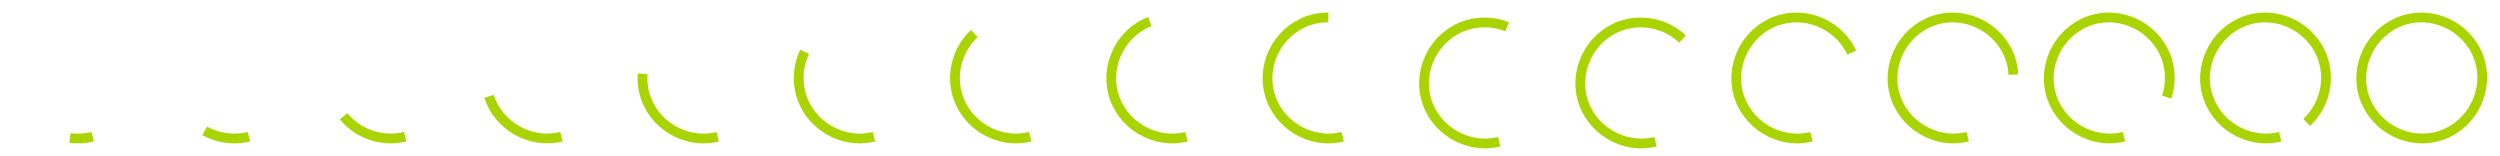 <?xml version="1.0" encoding="UTF-8" standalone="no"?>
<!-- Created with Inkscape (http://www.inkscape.org/) -->

<svg
   xmlns:dc="http://purl.org/dc/elements/1.1/"
   xmlns:cc="http://creativecommons.org/ns#"
   xmlns:rdf="http://www.w3.org/1999/02/22-rdf-syntax-ns#"
   xmlns:svg="http://www.w3.org/2000/svg"
   xmlns="http://www.w3.org/2000/svg"
   xmlns:sodipodi="http://sodipodi.sourceforge.net/DTD/sodipodi-0.dtd"
   xmlns:inkscape="http://www.inkscape.org/namespaces/inkscape"
   id="svg3052"
   version="1.1"
   inkscape:version="0.48.5 r10040"
   width="512"
   height="32"
   sodipodi:docname="level_up.svg"
   inkscape:export-filename="/home/erethar/project/ice_insignia/content/image/level_up.png"
   inkscape:export-xdpi="90"
   inkscape:export-ydpi="90">
  <defs
     id="defs3056" />
  <sodipodi:namedview
     pagecolor="#ffffff"
     bordercolor="#666666"
     borderopacity="1"
     objecttolerance="10"
     gridtolerance="10"
     guidetolerance="10"
     inkscape:pageopacity="0"
     inkscape:pageshadow="2"
     inkscape:window-width="1918"
     inkscape:window-height="1059"
     id="namedview3054"
     showgrid="true"
     inkscape:zoom="2.7167969"
     inkscape:cx="256"
     inkscape:cy="16"
     inkscape:window-x="0"
     inkscape:window-y="19"
     inkscape:window-maximized="0"
     inkscape:current-layer="svg3052">
    <inkscape:grid
       type="xygrid"
       id="grid3062"
       empspacing="8"
       visible="true"
       enabled="true"
       snapvisiblegridlinesonly="true"
       spacingx="4px"
       spacingy="4px" />
  </sodipodi:namedview>
  <path
     sodipodi:type="spiral"
     style="fill:none;stroke:#aad400;stroke-width:2.66;stroke-linecap:butt;stroke-linejoin:miter;stroke-miterlimit:4;stroke-opacity:1;stroke-dasharray:none;stroke-dashoffset:0"
     id="path3083"
     sodipodi:cx="16"
     sodipodi:cy="0"
     sodipodi:expansion="0"
     sodipodi:revolution="0.12"
     sodipodi:radius="16.492422"
     sodipodi:argument="-4.9573674"
     sodipodi:t0="0"
     d="M 20,16 C 15.957,17.011 11.602,16.432 7.963,14.402"
     transform="matrix(0.752,0,0,0.752,35.94,15.97)" />
  <path
     transform="matrix(0.752,0,0,0.752,99.94,15.97)"
     d="M 20,16 C 11.665,18.084 2.886,13.185 0.283,4.997"
     sodipodi:t0="0"
     sodipodi:argument="-4.9573674"
     sodipodi:radius="16.492422"
     sodipodi:revolution="0.23999999"
     sodipodi:expansion="0"
     sodipodi:cy="0"
     sodipodi:cx="16"
     id="path3853"
     style="fill:none;stroke:#aad400;stroke-width:2.66;stroke-linecap:butt;stroke-linejoin:miter;stroke-miterlimit:4;stroke-opacity:1;stroke-dasharray:none;stroke-dashoffset:0"
     sodipodi:type="spiral" />
  <path
     sodipodi:type="spiral"
     style="fill:none;stroke:#aad400;stroke-width:2.66;stroke-linecap:butt;stroke-linejoin:miter;stroke-miterlimit:4;stroke-opacity:1;stroke-dasharray:none;stroke-dashoffset:0"
     id="path3855"
     sodipodi:cx="16"
     sodipodi:cy="0"
     sodipodi:expansion="0"
     sodipodi:revolution="0.36000001"
     sodipodi:radius="16.492422"
     sodipodi:argument="-4.9573674"
     sodipodi:t0="0"
     d="M 20,16 C 11.284,18.179 2.179,12.716 -5.0657172e-7,4 -0.925,0.299 -0.524,-3.675 1.122,-7.117"
     transform="matrix(0.752,0,0,0.752,163.94,15.97)" />
  <path
     transform="matrix(0.752,0,0,0.752,227.94,15.97)"
     d="M 20,16 C 11.284,18.179 2.179,12.716 -5.0657172e-7,4 -1.99,-3.959 2.379,-12.401 10.026,-15.373"
     sodipodi:t0="0"
     sodipodi:argument="-4.9573674"
     sodipodi:radius="16.492422"
     sodipodi:revolution="0.47999999"
     sodipodi:expansion="0"
     sodipodi:cy="0"
     sodipodi:cx="16"
     id="path3857"
     style="fill:none;stroke:#aad400;stroke-width:2.66;stroke-linecap:butt;stroke-linejoin:miter;stroke-miterlimit:4;stroke-opacity:1;stroke-dasharray:none;stroke-dashoffset:0"
     sodipodi:type="spiral" />
  <path
     sodipodi:type="spiral"
     style="fill:none;stroke:#aad400;stroke-width:2.66;stroke-linecap:butt;stroke-linejoin:miter;stroke-miterlimit:4;stroke-opacity:1;stroke-dasharray:none;stroke-dashoffset:0"
     id="path3859"
     sodipodi:cx="16"
     sodipodi:cy="0"
     sodipodi:expansion="0"
     sodipodi:revolution="0.60000002"
     sodipodi:radius="16.492422"
     sodipodi:argument="-4.9573674"
     sodipodi:t0="0"
     d="M 20,16 C 11.284,18.179 2.179,12.716 -5.0657172e-7,4 -2.179,-4.716 3.284,-13.821 12,-16 c 3.361,-0.84 6.955,-0.591 10.168,0.705"
     transform="matrix(0.752,0,0,0.752,292,16.993)" />
  <path
     transform="matrix(0.752,0,0,0.752,355.94,15.97)"
     d="M 20,16 C 11.284,18.179 2.179,12.716 -5.0657172e-7,4 -2.179,-4.716 3.284,-13.821 12,-16 c 7.587,-1.897 15.682,1.976 18.967,9.073"
     sodipodi:t0="0"
     sodipodi:argument="-4.9573674"
     sodipodi:radius="16.492422"
     sodipodi:revolution="0.72000003"
     sodipodi:expansion="0"
     sodipodi:cy="0"
     sodipodi:cx="16"
     id="path3861"
     style="fill:none;stroke:#aad400;stroke-width:2.66;stroke-linecap:butt;stroke-linejoin:miter;stroke-miterlimit:4;stroke-opacity:1;stroke-dasharray:none;stroke-dashoffset:0"
     sodipodi:type="spiral" />
  <path
     sodipodi:type="spiral"
     style="fill:none;stroke:#aad400;stroke-width:2.66;stroke-linecap:butt;stroke-linejoin:miter;stroke-miterlimit:4;stroke-opacity:1;stroke-dasharray:none;stroke-dashoffset:0"
     id="path3863"
     sodipodi:cx="16"
     sodipodi:cy="0"
     sodipodi:expansion="0"
     sodipodi:revolution="0.83999997"
     sodipodi:radius="16.492422"
     sodipodi:argument="-4.9573674"
     sodipodi:t0="0"
     d="M 20,16 C 11.284,18.179 2.179,12.716 -5.0657172e-7,4 -2.179,-4.716 3.284,-13.821 12,-16 c 8.716,-2.179 17.821,3.284 20,12 0.756,3.022 0.634,6.239 -0.347,9.196"
     transform="matrix(0.752,0,0,0.752,419.94,15.97)" />
  <path
     transform="matrix(0.752,0,0,0.752,483.94,15.97)"
     d="M 20,16 C 11.284,18.179 2.179,12.716 -5.0657172e-7,4 -2.179,-4.716 3.284,-13.821 12,-16 c 8.716,-2.179 17.821,3.284 20,12 2.179,8.716 -3.284,17.821 -12,20"
     sodipodi:t0="0"
     sodipodi:argument="-4.9573674"
     sodipodi:radius="16.492422"
     sodipodi:revolution="1"
     sodipodi:expansion="0"
     sodipodi:cy="0"
     sodipodi:cx="16"
     id="path3865"
     style="fill:none;stroke:#aad400;stroke-width:2.66;stroke-linecap:butt;stroke-linejoin:miter;stroke-miterlimit:4;stroke-opacity:1;stroke-dasharray:none;stroke-dashoffset:0"
     sodipodi:type="spiral" />
  <path
     transform="matrix(0.752,0,0,0.752,67.94,15.97)"
     d="M 20,16 C 13.865,17.534 7.226,15.33 3.226,10.432"
     sodipodi:t0="0"
     sodipodi:argument="-4.9573674"
     sodipodi:radius="16.492422"
     sodipodi:revolution="0.18000001"
     sodipodi:expansion="0"
     sodipodi:cy="0"
     sodipodi:cx="16"
     id="path3869"
     style="fill:none;stroke:#aad400;stroke-width:2.66;stroke-linecap:butt;stroke-linejoin:miter;stroke-miterlimit:4;stroke-opacity:1;stroke-dasharray:none;stroke-dashoffset:0"
     sodipodi:type="spiral" />
  <path
     sodipodi:type="spiral"
     style="fill:none;stroke:#aad400;stroke-width:2.66;stroke-linecap:butt;stroke-linejoin:miter;stroke-miterlimit:4;stroke-opacity:1;stroke-dasharray:none;stroke-dashoffset:0"
     id="path3871"
     sodipodi:cx="16"
     sodipodi:cy="0"
     sodipodi:expansion="0"
     sodipodi:revolution="0.30000001"
     sodipodi:radius="16.492422"
     sodipodi:argument="-4.9573674"
     sodipodi:t0="0"
     d="M 20,16 C 11.284,18.179 2.179,12.716 -5.0657172e-7,4 -0.419,2.324 -0.572,0.583 -0.453,-1.14"
     transform="matrix(0.752,0,0,0.752,131.94,15.97)" />
  <path
     transform="matrix(0.752,0,0,0.752,195.94,15.97)"
     d="M 20,16 C 11.284,18.179 2.179,12.716 -5.0657172e-7,4 -1.445,-1.78 0.418,-8.043 4.787,-12.094"
     sodipodi:t0="0"
     sodipodi:argument="-4.9573674"
     sodipodi:radius="16.492422"
     sodipodi:revolution="0.41999999"
     sodipodi:expansion="0"
     sodipodi:cy="0"
     sodipodi:cx="16"
     id="path3873"
     style="fill:none;stroke:#aad400;stroke-width:2.66;stroke-linecap:butt;stroke-linejoin:miter;stroke-miterlimit:4;stroke-opacity:1;stroke-dasharray:none;stroke-dashoffset:0"
     sodipodi:type="spiral" />
  <path
     sodipodi:type="spiral"
     style="fill:none;stroke:#aad400;stroke-width:2.66;stroke-linecap:butt;stroke-linejoin:miter;stroke-miterlimit:4;stroke-opacity:1;stroke-dasharray:none;stroke-dashoffset:0"
     id="path3875"
     sodipodi:cx="16"
     sodipodi:cy="0"
     sodipodi:expansion="0"
     sodipodi:revolution="0.54000002"
     sodipodi:radius="16.492422"
     sodipodi:argument="-4.9573674"
     sodipodi:t0="0"
     d="M 20,16 C 11.284,18.179 2.179,12.716 -5.0657172e-7,4 -2.179,-4.716 3.284,-13.821 12,-16 c 1.341,-0.335 2.723,-0.501 4.105,-0.492"
     transform="matrix(0.752,0,0,0.752,259.94,15.97)" />
  <path
     transform="matrix(0.752,0,0,0.752,324,16.993)"
     d="M 20,16 C 11.284,18.179 2.179,12.716 -5.0657172e-7,4 -2.179,-4.716 3.284,-13.821 12,-16 c 5.428,-1.357 11.312,0.194 15.366,4.049"
     sodipodi:t0="0"
     sodipodi:argument="-4.9573674"
     sodipodi:radius="16.492422"
     sodipodi:revolution="0.66000003"
     sodipodi:expansion="0"
     sodipodi:cy="0"
     sodipodi:cx="16"
     id="path3877"
     style="fill:none;stroke:#aad400;stroke-width:2.66;stroke-linecap:butt;stroke-linejoin:miter;stroke-miterlimit:4;stroke-opacity:1;stroke-dasharray:none;stroke-dashoffset:0"
     sodipodi:type="spiral" />
  <path
     sodipodi:type="spiral"
     style="fill:none;stroke:#aad400;stroke-width:2.66;stroke-linecap:butt;stroke-linejoin:miter;stroke-miterlimit:4;stroke-opacity:1;stroke-dasharray:none;stroke-dashoffset:0"
     id="path3879"
     sodipodi:cx="16"
     sodipodi:cy="0"
     sodipodi:expansion="0"
     sodipodi:revolution="0.77999997"
     sodipodi:radius="16.492422"
     sodipodi:argument="-4.9573674"
     sodipodi:t0="0"
     d="M 20,16 C 11.284,18.179 2.179,12.716 -5.0657172e-7,4 -2.179,-4.716 3.284,-13.821 12,-16 c 8.716,-2.179 17.821,3.284 20,12 0.251,1.005 0.408,2.034 0.466,3.069"
     transform="matrix(0.752,0,0,0.752,387.94,15.97)" />
  <path
     transform="matrix(0.752,0,0,0.752,451.94,15.97)"
     d="M 20,16 C 11.284,18.179 2.179,12.716 -5.0657172e-7,4 -2.179,-4.716 3.284,-13.821 12,-16 c 8.716,-2.179 17.821,3.284 20,12 1.445,5.78 -0.418,12.043 -4.787,16.094"
     sodipodi:t0="0"
     sodipodi:argument="-4.9573674"
     sodipodi:radius="16.492422"
     sodipodi:revolution="0.92000002"
     sodipodi:expansion="0"
     sodipodi:cy="0"
     sodipodi:cx="16"
     id="path3881"
     style="fill:none;stroke:#aad400;stroke-width:2.66;stroke-linecap:butt;stroke-linejoin:miter;stroke-miterlimit:4;stroke-opacity:1;stroke-dasharray:none;stroke-dashoffset:0"
     sodipodi:type="spiral" />
  <path
     transform="matrix(0.752,0,0,0.752,3.94,15.97)"
     d="m 20,16 c -2.012,0.503 -4.115,0.622 -6.171,0.349"
     sodipodi:t0="0"
     sodipodi:argument="-4.9573674"
     sodipodi:radius="16.492422"
     sodipodi:revolution="0.059999999"
     sodipodi:expansion="0"
     sodipodi:cy="0"
     sodipodi:cx="16"
     id="path3885"
     style="fill:none;stroke:#aad400;stroke-width:2.66;stroke-linecap:butt;stroke-linejoin:miter;stroke-miterlimit:4;stroke-opacity:1;stroke-dasharray:none;stroke-dashoffset:0"
     sodipodi:type="spiral" />
</svg>
